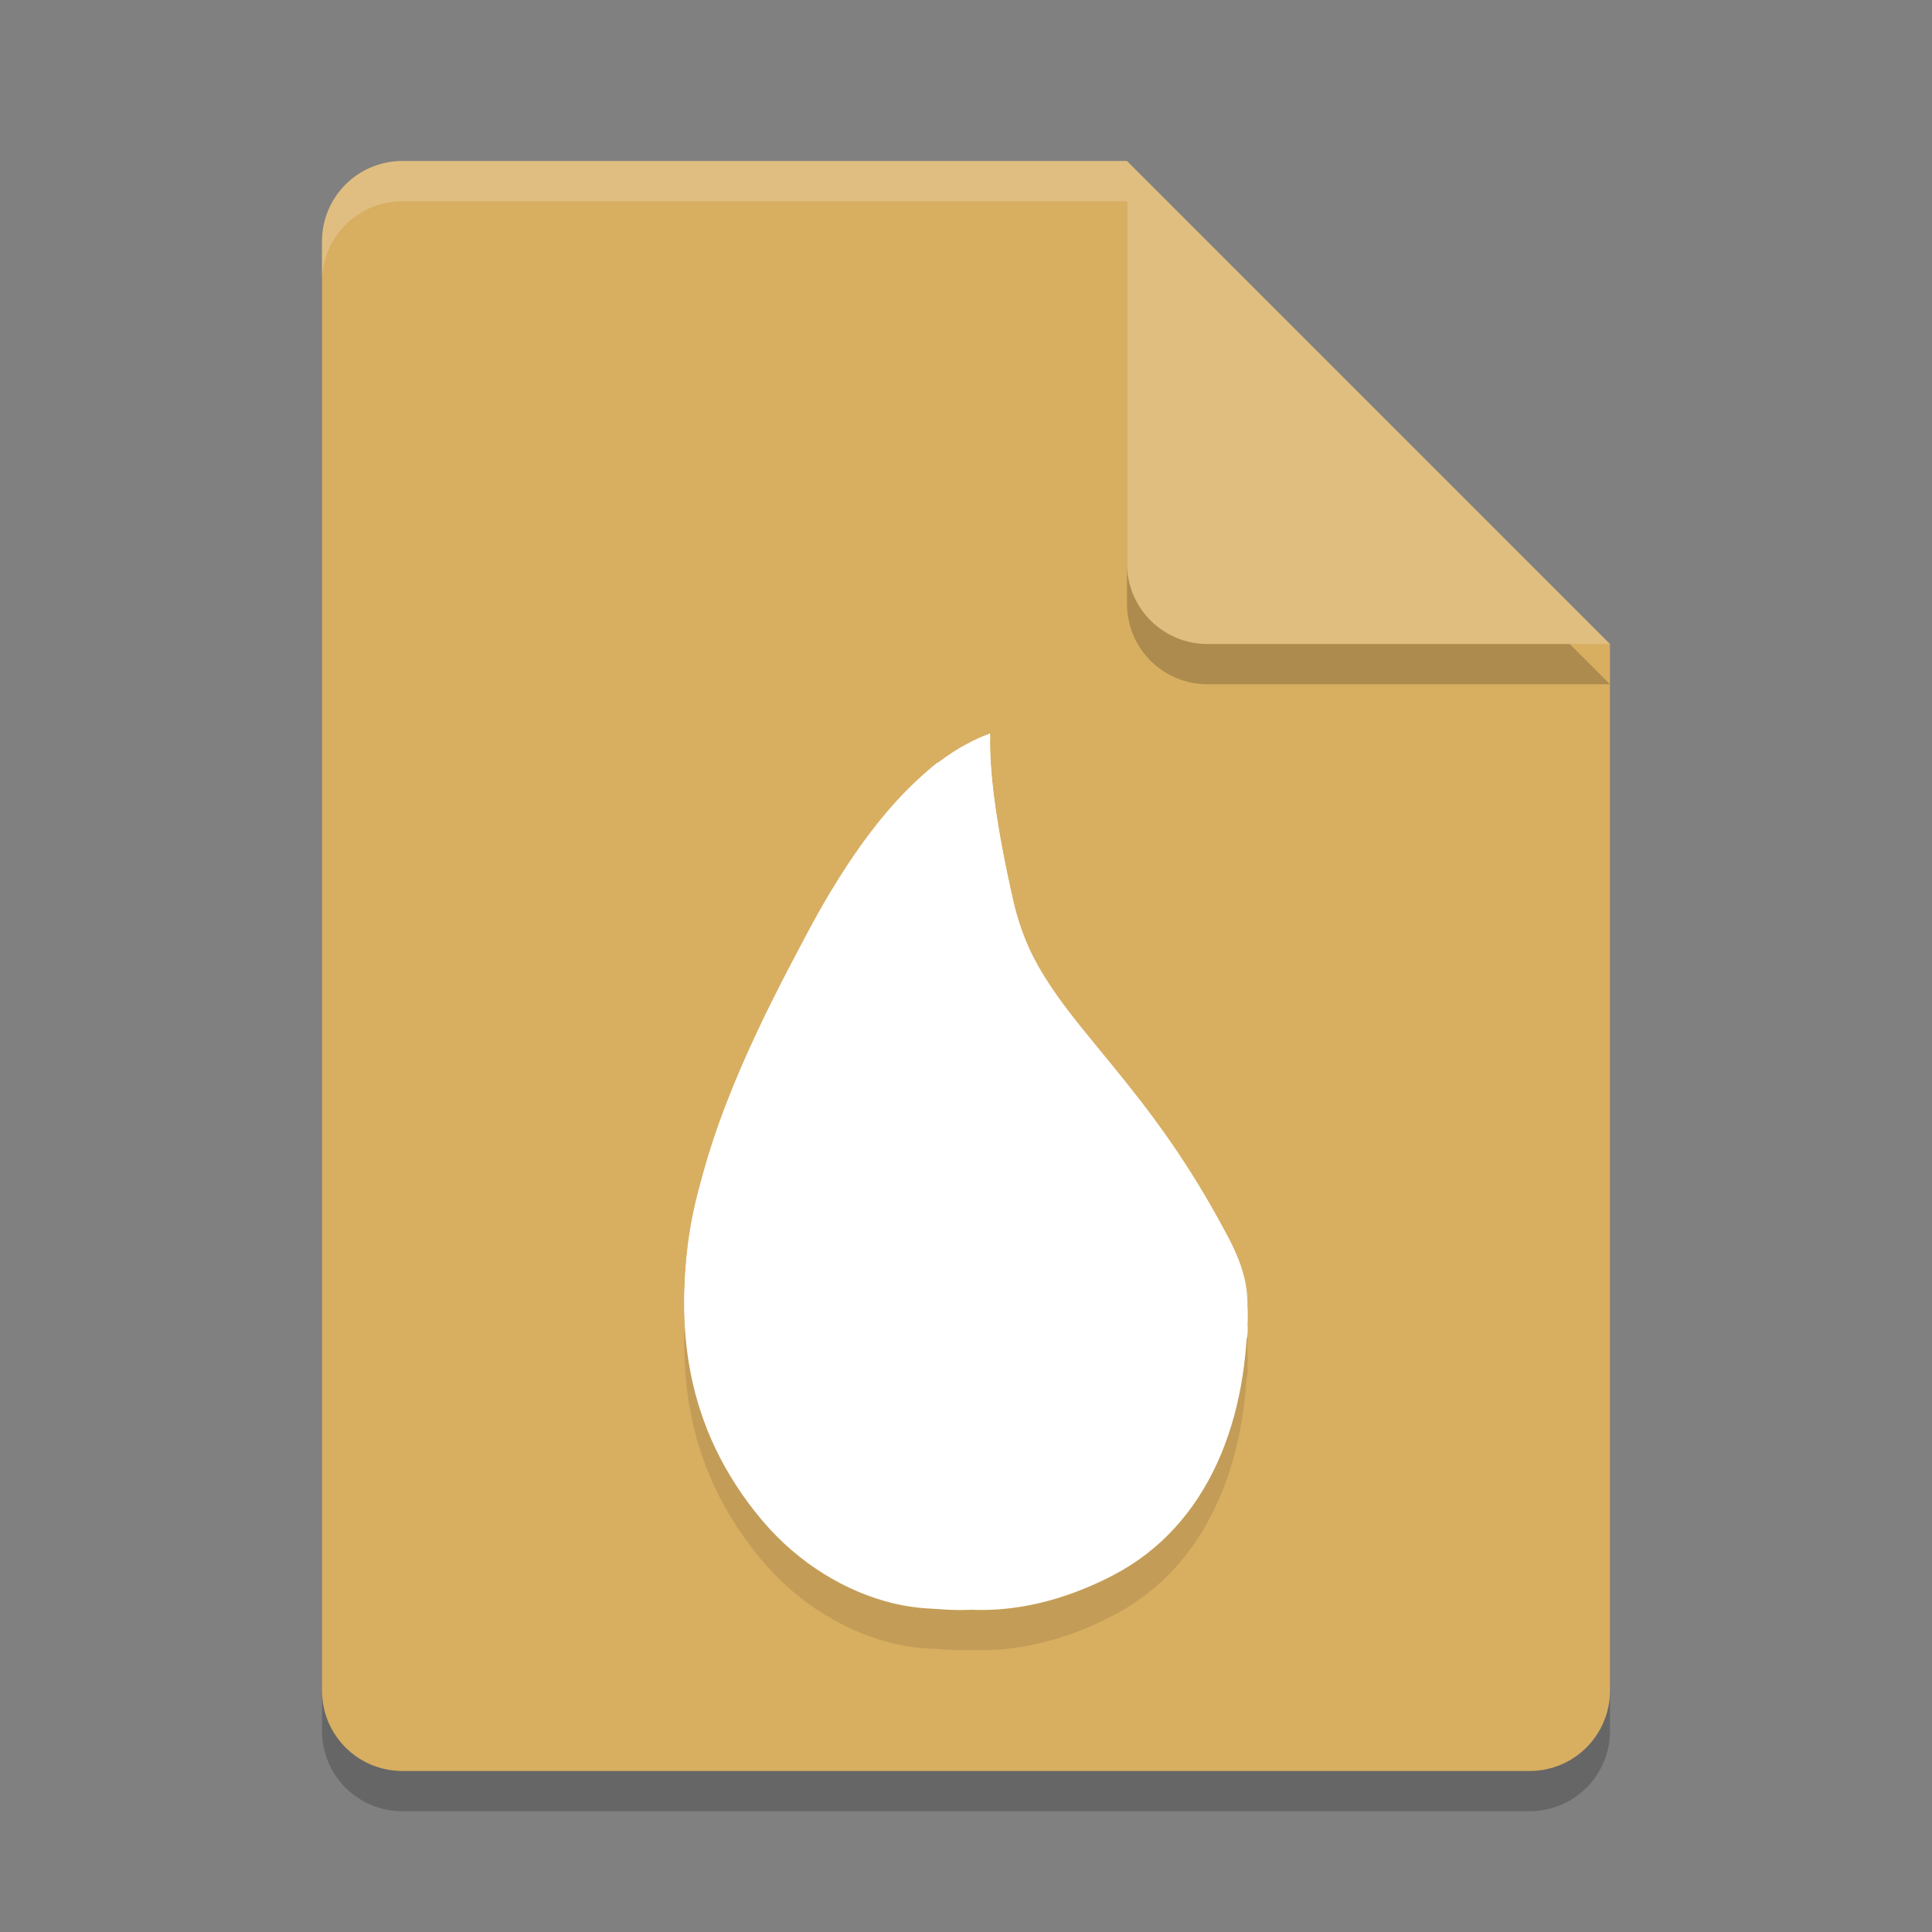<?xml version="1.0" encoding="UTF-8" standalone="no"?>
<svg
   xmlns:dc="http://purl.org/dc/elements/1.1/"
   xmlns:cc="http://creativecommons.org/ns#"
   xmlns:rdf="http://www.w3.org/1999/02/22-rdf-syntax-ns#"
   xmlns:svg="http://www.w3.org/2000/svg"
   xmlns="http://www.w3.org/2000/svg"
   xmlns:sodipodi="http://sodipodi.sourceforge.net/DTD/sodipodi-0.dtd"
   xmlns:inkscape="http://www.inkscape.org/namespaces/inkscape"
   width="48"
   height="48"
   version="1.1"
   id="svg30"
   sodipodi:docname="text-x-elixir.svg"
   inkscape:version="0.92.5 (2060ec1f9f, 2020-04-08)">
  <rect width="100%" height="100%" fill="#808080" stroke="none"/>
  <defs
     id="defs34" />
  <sodipodi:namedview
     pagecolor="#ffffff"
     bordercolor="#debc7c"
     borderopacity="1"
     objecttolerance="10"
     gridtolerance="10"
     guidetolerance="10"
     inkscape:pageopacity="0"
     inkscape:pageshadow="2"
     inkscape:window-width="783"
     inkscape:window-height="480"
     id="namedview32"
     showgrid="false"
     inkscape:zoom="3.4766083"
     inkscape:cx="22.111588"
     inkscape:cy="21.615395"
     inkscape:window-x="0"
     inkscape:window-y="28"
     inkscape:window-maximized="0"
     inkscape:current-layer="svg30" />
  <path
     style="opacity:0.2"
     d="M 10,5 C 8.892,5 8,5.892 8,7 V 43 C 8,44.108 8.892,45 10,45 H 38 C 39.108,45 40,44.108 40,43 V 17 L 28,5 Z"
     id="path2" />
  <path
     style="fill:#d8ae61;fill-opacity:1"
     d="M 10,4 C 8.892,4 8,4.892 8,6 V 42 C 8,43.108 8.892,44 10,44 H 38 C 39.108,44 40,43.108 40,42 V 16 L 30,14 28,4 Z"
     id="path4" />
  <path
     style="opacity:0.1"
     d="m 24.6,19.224 c -0.44,0.16 -0.876,0.408 -1.307,0.736 1.59e-4,-0.005 -1.71e-4,-0.01 0,-0.016 -0.096,0.077 -0.188,0.158 -0.281,0.242 -1.012,0.864 -1.997,2.195 -2.955,4 -0.08,0.152 -0.162,0.311 -0.244,0.467 -0.944,1.777 -1.952,3.839 -2.467,5.971 -0.156,0.585 -0.255,1.183 -0.301,1.791 -0.024,0.261 -0.039,0.522 -0.043,0.783 -6.1e-5,0.003 5.9e-5,0.005 0,0.008 -0.002,0.128 -0.002,0.255 0.002,0.383 0.03,1.793 0.566,3.563 1.93,5.184 1.174,1.395 2.829,2.169 4.291,2.191 0.286,0.029 0.579,0.041 0.883,0.029 0.005,-2.03e-4 0.01,2.15e-4 0.016,0 1.105,0.052 2.308,-0.221 3.521,-0.85 2.134,-1.107 3.158,-3.342 3.322,-5.861 0.03,-0.118 0.04,-0.234 0.027,-0.352 0.007,-0.145 0.004,-0.289 -0.004,-0.432 -2.18e-4,-0.057 0.003,-0.114 0.002,-0.172 -0.009,-0.497 -0.176,-1.006 -0.447,-1.52 -0.016,-0.033 -0.032,-0.067 -0.049,-0.1 -0.979,-1.865 -1.963,-3.138 -2.822,-4.191 -0.943,-1.157 -1.733,-2.051 -2.199,-3.174 -0.112,-0.288 -0.212,-0.583 -0.287,-0.895 -7.94e-4,-0.004 -0.001,-0.006 -0.002,-0.01 -0.122,-0.536 -0.223,-1.031 -0.307,-1.492 -0.04,-0.218 -0.074,-0.422 -0.105,-0.623 -0.074,-0.477 -0.127,-0.913 -0.154,-1.297 -0.009,-0.13 -0.016,-0.252 -0.02,-0.371 -1.04e-4,-0.004 9.8e-5,-0.008 0,-0.012 -0.003,-0.128 -0.004,-0.25 0,-0.365 3.82e-4,-0.018 -5.26e-4,-0.037 0,-0.055 z"
     id="path6" />
  <path
     style="opacity:0.2"
     d="M 40,17 28,5 V 15 C 28,16.108 28.892,17 30,17 Z"
     id="path8" />
  <path
     style="fill:#dfbe80;fill-opacity:1"
     d="M 40,16 28,4 V 14 C 28,15.108 28.892,16 30,16 Z"
     id="path10" />
  <path
     style="opacity:0.2;fill:#ffffff"
     d="M 10 4 C 8.892 4 8 4.892 8 6 L 8 7 C 8 5.892 8.892 5 10 5 L 28 5 L 28 4 L 10 4 z"
     id="path12" />
  <path
     style="fill:#ffffff;fill-opacity:1"
     d="m 24.601,18.277 c -1.568,0.561 -3.083,2.198 -4.542,4.911 -2.189,4.07 -5.017,9.852 -1.123,14.431 1.801,2.118 4.776,3.368 8.679,1.388 3.136,-1.591 4.008,-6.156 2.882,-8.3 -0.979,-1.865 -1.963,-3.137 -2.823,-4.191 -1.179,-1.447 -2.122,-2.481 -2.487,-4.069 -0.421,-1.829 -0.616,-3.219 -0.587,-4.17 z"
     id="path14" />
  <path
     style="fill:#ffffff;fill-opacity:1"
     d="m 24.599,18.222 c -1.577,0.573 -3.091,2.227 -4.543,4.963 -2.178,4.105 -5.018,9.958 -1.123,14.586 1.802,2.141 4.738,2.832 6.368,1.563 1.062,-0.828 1.785,-1.617 2.201,-3.279 0.464,-1.851 0.108,-4.344 -0.136,-5.488 0.98,-3.601 -1.501,-5.313 -2.18,-8.13 -0.421,-1.849 -0.616,-3.254 -0.587,-4.215 z"
     id="path16" />
  <path
     style="fill:#ffffff;fill-opacity:1"
     d="m 23.294,18.942 c -1.469,1.183 -2.561,3.168 -3.276,5.953 -1.073,4.179 -1.189,8.033 -0.81,10.275 0.733,4.345 4.536,5.995 8.437,3.972 2.4,-1.245 3.4,-3.917 3.347,-6.817 -0.055,-3.003 -5.747,-6.406 -6.755,-8.912 -0.672,-1.671 -0.986,-3.161 -0.943,-4.471 z"
     id="path18" />
  <path
     style="opacity:0.559;fill:#ffffff;fill-opacity:1"
     d="m 23.477,20.934 c -0.292,0.287 -0.577,0.625 -0.855,1.021 -0.999,1.424 -1.507,2.279 -1.13,5.102 0.251,1.882 0.431,3.613 0.539,5.194 l 1.802,-5.342 c -0.019,-0.136 -0.038,-0.274 -0.05,-0.395 -0.086,-0.852 0.305,-2.241 0.681,-2.649 -0.091,-0.154 -0.169,-0.305 -0.228,-0.453 -0.353,-0.877 -0.603,-1.702 -0.758,-2.48 z"
     id="path20" />
  <path
     style="fill:#ffffff;fill-opacity:1"
     d="m 27.017,26.777 c 1.761,2.303 2.145,3.906 1.151,4.809 -1.49,1.355 -5.134,2.239 -7.401,0.6 -1.511,-1.093 -2.083,-3.436 -1.716,-7.031 a 31.669,32.285 0 0 0 -1.582,4.036 c -0.431,1.363 -0.557,2.789 -0.378,4.278 0.54,1.114 1.854,1.858 3.941,2.232 3.131,0.561 6.093,0.284 8.081,-0.738 1.326,-0.681 1.952,-1.359 1.881,-2.034 0.048,-0.997 -0.254,-1.945 -0.904,-2.846 -0.651,-0.901 -1.675,-2.003 -3.073,-3.306 z"
     id="path22" />
  <path
     style="fill:#ffffff;fill-opacity:0.658"
     d="m 24.312,23.582 c -0.384,0.53 -0.707,1.23 -0.968,2.104 -0.449,1.506 -0.859,3.613 -1.232,6.318 0.497,-1.721 0.827,-2.968 0.989,-3.74 0.244,-1.158 0.327,-2.795 0.974,-3.906 0.118,-0.204 0.234,-0.391 0.346,-0.567 -0.04,-0.07 -0.076,-0.14 -0.109,-0.209 z"
     id="path24" />
  <path
     style="fill:#ffffff;fill-opacity:1"
     d="m 20.135,24.478 c -0.015,1.663 0.405,3.244 1.258,4.743 1.28,2.248 2.775,4.469 5.011,6.31 1.491,1.228 2.682,1.624 3.574,1.19 -0.732,1.336 -1.511,1.991 -2.336,1.964 -1.238,-0.04 -2.747,-0.592 -5.165,-3.554 -1.612,-1.975 -2.715,-3.843 -3.308,-5.604 0.094,-0.699 0.194,-1.395 0.299,-2.088 0.106,-0.693 0.328,-1.68 0.667,-2.962 z"
     id="path26" />
  <path
     style="opacity:0.532;fill:#ffffff;fill-opacity:1"
     d="m 24.462,23.868 c -0.375,0.409 -0.765,1.796 -0.679,2.647 0.137,1.355 0.788,3.767 0.134,5.21 -0.654,1.443 -3.673,4.049 -2.84,6.346 0.834,2.296 2.864,1.78 4.139,0.722 1.275,-1.058 1.958,-2.779 2.109,-3.989 0.151,-1.21 -0.362,-3.537 -0.529,-5.563 -0.081,-0.986 -0.062,-1.869 0.056,-2.65 -0.989,-0.964 -1.9,-1.885 -2.39,-2.722 z"
     id="path28" />
</svg>
